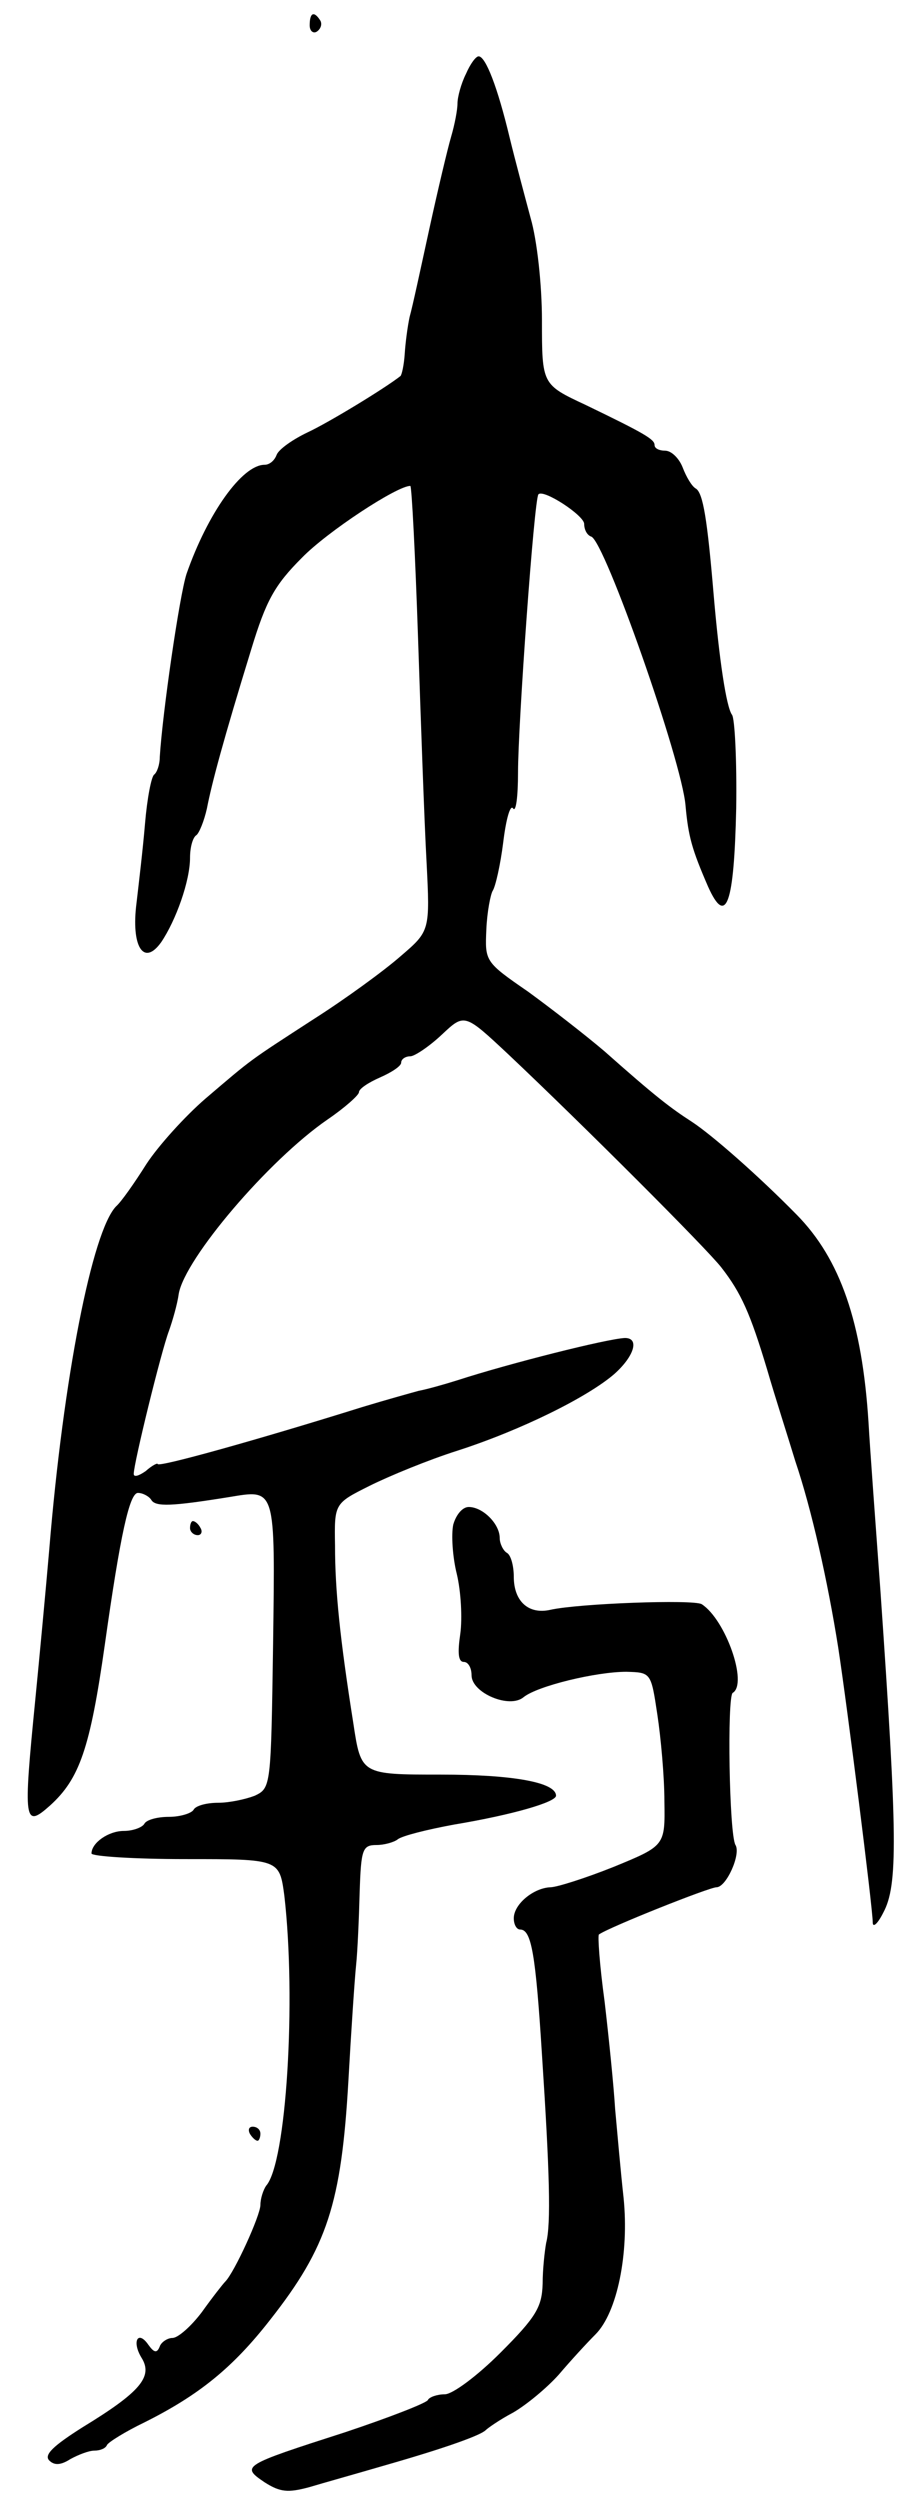 <svg version="1.0" xmlns="http://www.w3.org/2000/svg"
 width="131pt" height="355pt" viewBox="0 0 131 355"
 preserveAspectRatio="xMidYMid meet">
<g transform="translate(0,355) scale(0.1,-0.1)"
fill="#000000" stroke="none">
<path d="M440 3514 c0 -8 5 -12 10 -9 6 4 8 11 5 16 -9 14 -15 11 -15 -7z"/>
<path d="M662 3445 c-7 -14 -12 -33 -12 -42 0 -9 -4 -30 -9 -47 -5 -17 -19
-76 -31 -131 -12 -55 -24 -111 -28 -125 -3 -14 -6 -37 -7 -53 -1 -15 -4 -29
-6 -31 -23 -18 -102 -66 -132 -80 -21 -10 -41 -24 -44 -32 -3 -8 -10 -14 -17
-14 -32 0 -81 -69 -111 -155 -10 -31 -34 -196 -38 -260 0 -11 -4 -22 -8 -25
-4 -3 -10 -34 -13 -70 -3 -36 -9 -86 -12 -112 -8 -62 10 -91 35 -56 21 31 41
87 41 120 0 15 4 29 9 32 4 3 11 20 15 38 7 36 23 96 63 226 21 69 33 91 72
130 36 37 135 102 154 102 2 0 7 -98 11 -217 4 -120 9 -262 12 -316 5 -99 5
-99 -37 -135 -24 -21 -79 -61 -123 -89 -94 -61 -86 -55 -154 -113 -29 -25 -67
-67 -84 -93 -17 -27 -36 -54 -43 -60 -34 -35 -75 -244 -95 -487 -5 -58 -14
-154 -20 -215 -17 -172 -16 -182 21 -149 42 38 57 81 78 229 22 156 35 215 47
215 7 0 16 -5 19 -10 6 -10 29 -9 110 4 67 11 66 16 63 -209 -3 -202 -3 -204
-26 -215 -13 -5 -36 -10 -52 -10 -16 0 -32 -4 -35 -10 -3 -5 -19 -10 -35 -10
-16 0 -32 -4 -35 -10 -3 -5 -16 -10 -29 -10 -22 0 -46 -17 -46 -32 0 -4 60 -8
134 -8 133 0 133 0 140 -52 17 -148 3 -380 -26 -412 -4 -6 -8 -18 -8 -27 0
-15 -37 -96 -50 -109 -3 -3 -18 -22 -33 -43 -15 -20 -34 -37 -42 -37 -7 0 -16
-6 -18 -12 -4 -10 -8 -9 -16 2 -15 22 -24 5 -10 -18 17 -27 -2 -49 -84 -99
-41 -26 -55 -39 -47 -47 7 -7 16 -7 30 2 11 6 26 12 34 12 8 0 16 3 18 8 2 4
26 19 53 32 78 39 126 78 179 146 81 103 101 165 111 339 4 72 9 146 11 165 2
19 4 65 5 103 2 61 4 67 24 67 11 0 25 4 30 8 6 5 42 14 80 21 84 14 145 32
145 41 0 19 -61 30 -164 30 -113 0 -113 0 -124 73 -19 120 -26 189 -26 252 -1
60 -1 60 49 85 28 14 84 37 125 50 90 29 185 76 223 109 28 25 36 51 15 51
-25 -1 -164 -36 -238 -60 -19 -6 -44 -13 -55 -15 -11 -3 -47 -13 -80 -23 -147
-46 -290 -86 -291 -81 0 2 -8 -2 -17 -10 -10 -7 -17 -9 -17 -4 0 15 39 174 50
203 5 14 12 38 14 53 9 50 127 189 211 247 25 17 45 35 45 39 0 5 14 14 30 21
16 7 30 16 30 21 0 5 6 9 13 9 6 0 27 14 45 31 32 30 32 30 94 -28 107 -101
283 -277 303 -303 28 -36 41 -65 65 -145 11 -38 30 -97 40 -130 23 -68 46
-170 61 -265 13 -85 49 -370 49 -390 0 -8 7 -2 15 14 21 39 20 109 -4 456 -7
96 -15 204 -17 240 -9 142 -40 232 -102 295 -54 55 -120 113 -149 132 -31 20
-53 37 -124 100 -27 23 -76 61 -109 85 -61 42 -61 43 -59 88 1 25 6 50 9 55 4
6 11 37 15 69 4 33 10 54 14 48 4 -6 7 16 7 51 0 68 23 389 29 395 7 8 65 -30
65 -42 0 -8 4 -16 10 -18 19 -6 129 -319 134 -382 4 -44 9 -62 32 -115 26 -58
37 -24 40 111 1 68 -2 128 -6 133 -8 11 -18 77 -26 170 -9 107 -15 144 -25
151 -6 3 -14 17 -19 30 -5 13 -16 24 -25 24 -8 0 -15 3 -15 8 0 8 -13 16 -98
57 -62 29 -62 29 -62 120 0 51 -7 114 -16 145 -8 30 -22 82 -30 115 -17 71
-34 115 -44 115 -4 0 -12 -11 -18 -25z"/>
<path d="M644 1385 c-3 -14 -1 -46 5 -70 6 -25 8 -63 5 -85 -4 -27 -3 -40 5
-40 6 0 11 -8 11 -19 0 -25 54 -48 74 -31 20 16 103 36 146 36 35 -1 35 -1 44
-61 5 -33 10 -88 10 -123 1 -63 1 -63 -72 -93 -40 -16 -81 -29 -90 -29 -24 -1
-52 -24 -52 -44 0 -9 4 -16 9 -16 16 0 22 -34 31 -177 11 -168 13 -241 6 -268
-2 -11 -5 -37 -5 -58 -1 -33 -9 -47 -60 -98 -33 -33 -68 -59 -79 -59 -11 0
-22 -4 -24 -8 -1 -4 -55 -25 -118 -46 -146 -47 -148 -48 -114 -71 22 -14 33
-15 63 -7 20 6 70 20 111 32 87 25 133 42 140 49 3 3 20 15 39 25 19 11 48 35
65 54 17 20 40 45 52 57 31 31 48 115 40 194 -4 36 -9 93 -12 126 -2 33 -9
102 -15 153 -7 51 -10 94 -8 95 16 11 157 67 167 67 14 0 35 47 27 60 -9 15
-12 210 -4 216 22 13 -10 104 -44 126 -12 7 -175 1 -215 -8 -31 -7 -52 12 -52
47 0 15 -4 31 -10 34 -5 3 -10 13 -10 21 0 20 -24 44 -44 44 -9 0 -18 -11 -22
-25z"/>
<path d="M270 1380 c0 -5 5 -10 11 -10 5 0 7 5 4 10 -3 6 -8 10 -11 10 -2 0
-4 -4 -4 -10z"/>
<path d="M355 520 c3 -5 8 -10 11 -10 2 0 4 5 4 10 0 6 -5 10 -11 10 -5 0 -7
-4 -4 -10z"/>
</g>
</svg>
